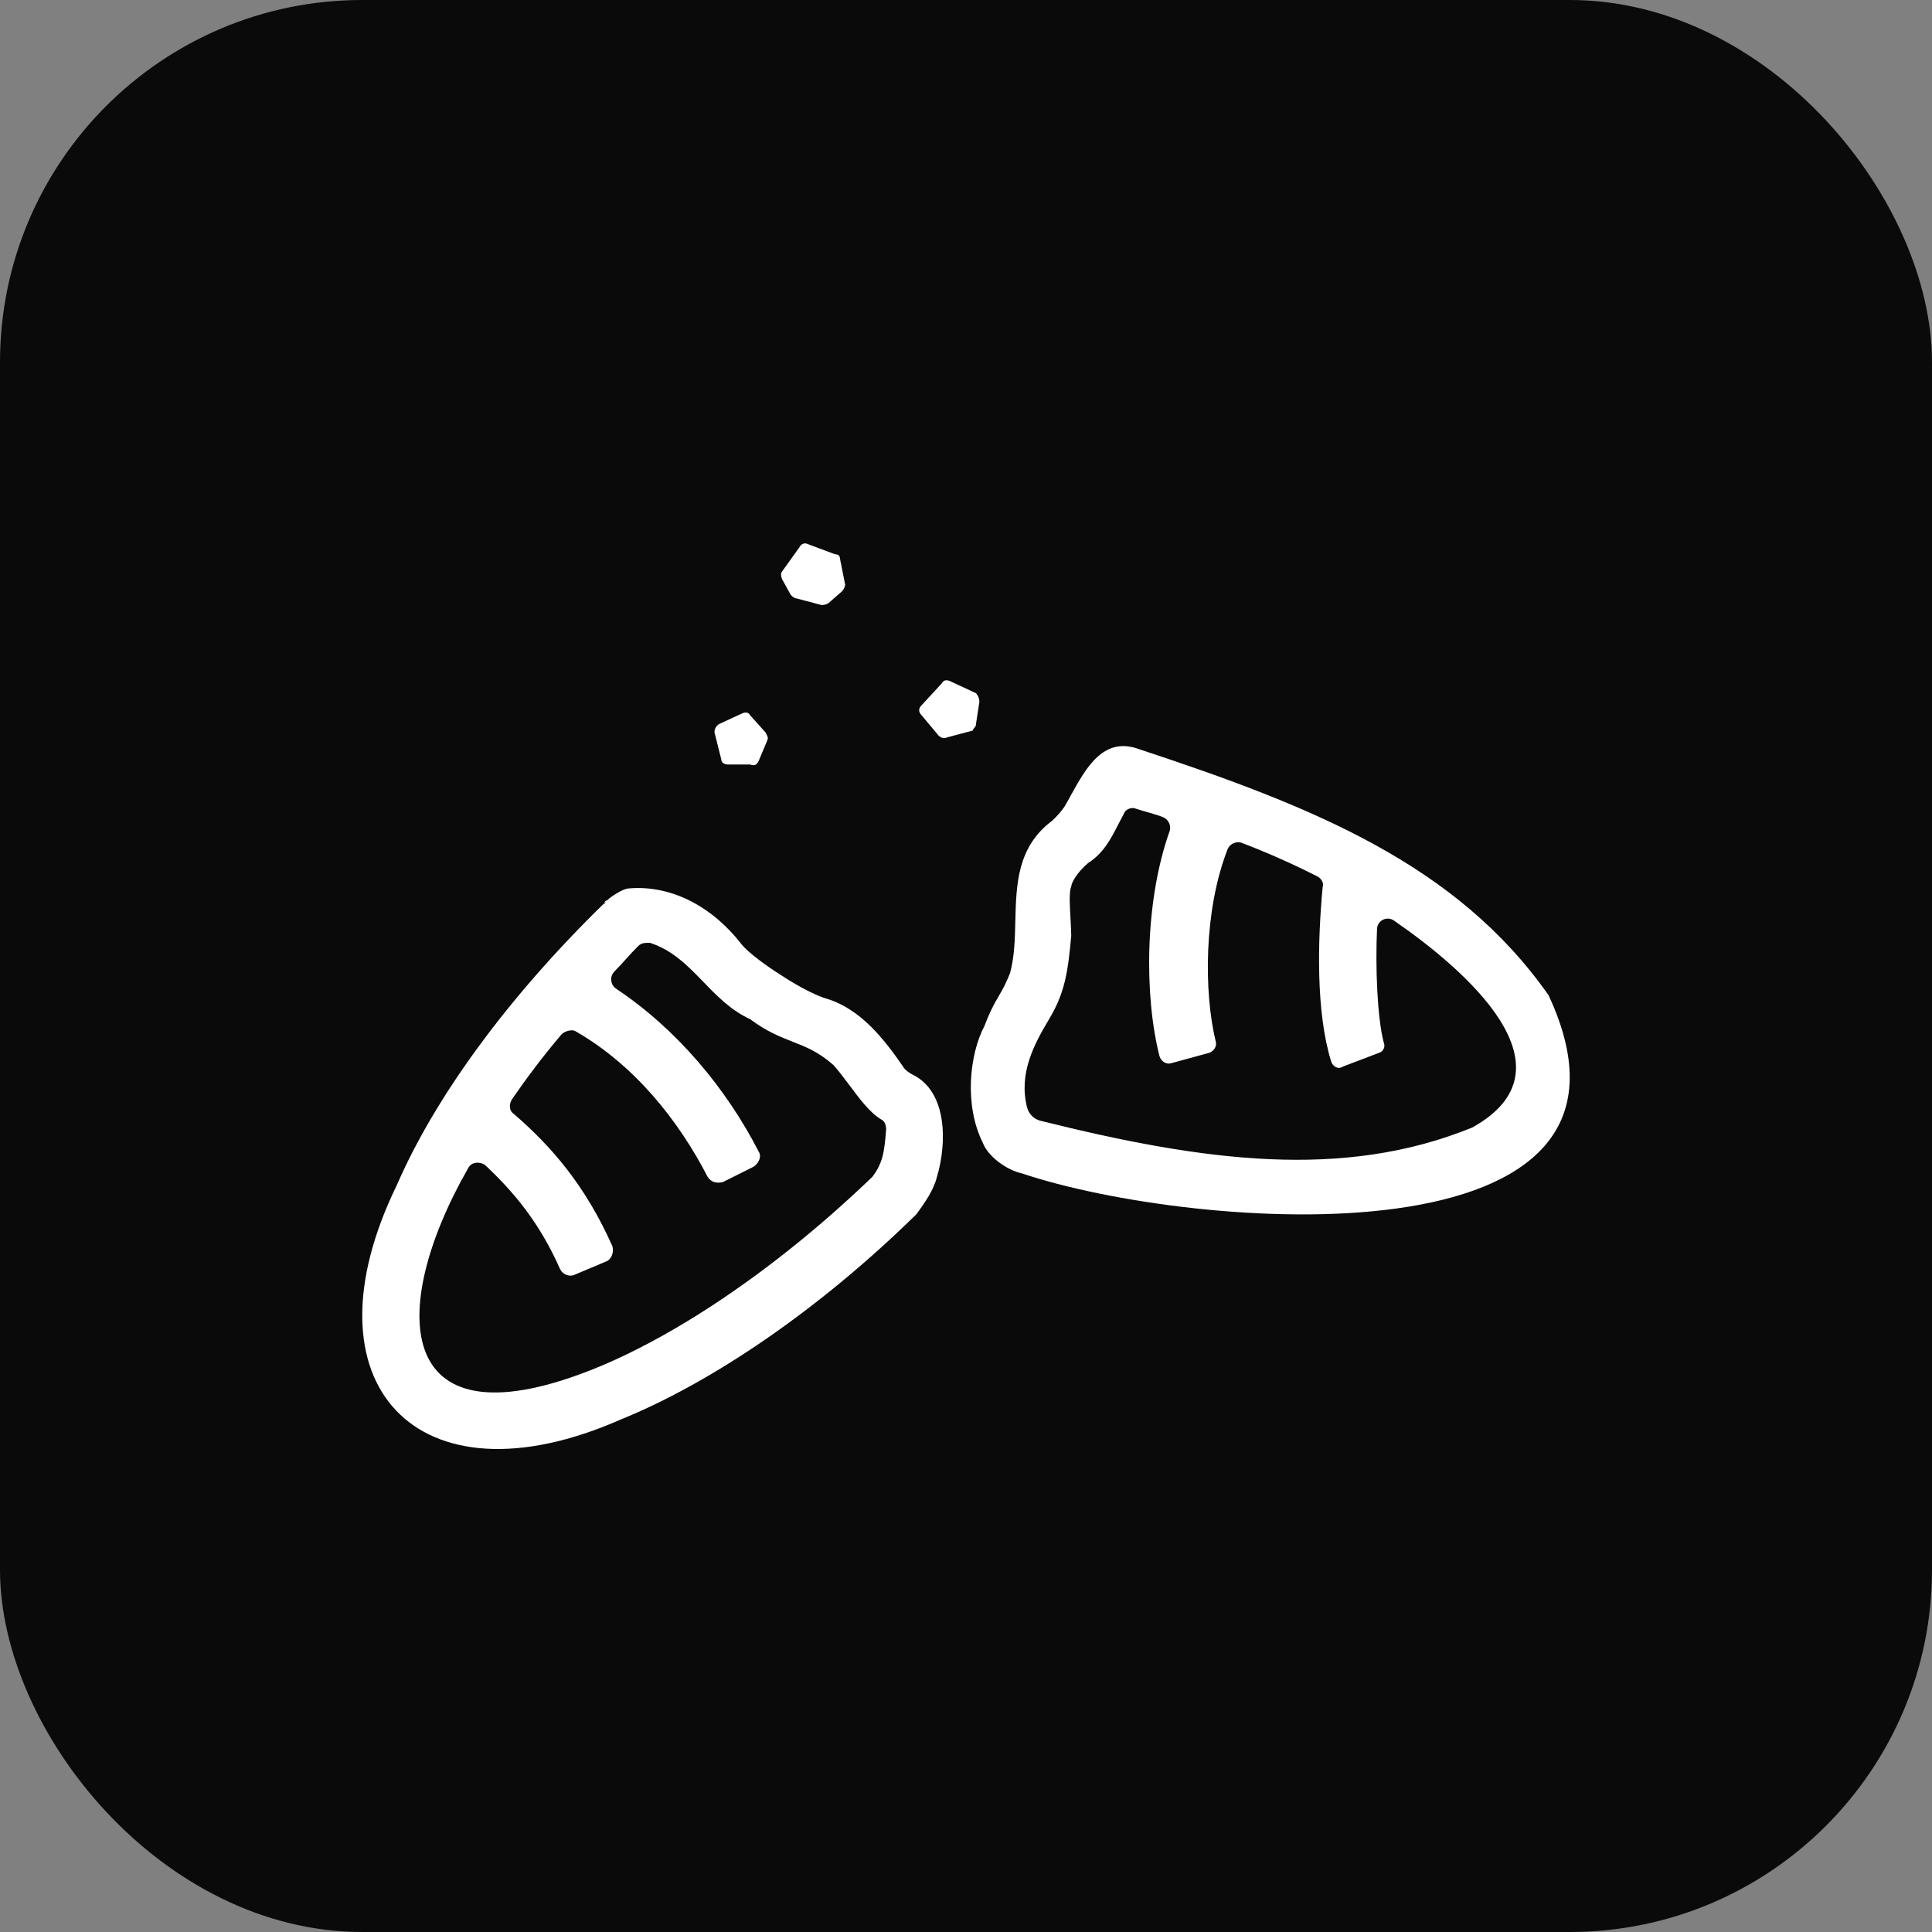 <svg width="32" height="32" viewBox="0 0 32 32" fill="none" xmlns="http://www.w3.org/2000/svg">
<rect x="0" y="0" width="32" height="32" fill="#808080" stroke="none"/>
<rect width="32" height="32" rx="6" fill="#0A0A0A"/>
<path fill-rule="evenodd" clip-rule="evenodd" d="M13.944 9.796L13.718 9.993C13.684 10.012 13.645 10.022 13.606 10.021L13.183 9.909C13.155 9.909 13.128 9.881 13.098 9.854L12.958 9.601C12.93 9.545 12.93 9.488 12.958 9.46L13.239 9.067C13.267 9.012 13.324 8.982 13.38 9.012L13.83 9.18C13.886 9.18 13.915 9.208 13.915 9.265L13.999 9.686C13.992 9.727 13.973 9.766 13.944 9.796ZM16.166 11.988L16.222 11.623C16.221 11.571 16.201 11.521 16.166 11.482L15.745 11.286C15.689 11.258 15.632 11.258 15.604 11.313L15.266 11.679C15.21 11.735 15.21 11.792 15.266 11.848L15.547 12.185C15.553 12.191 15.56 12.196 15.567 12.201L15.576 12.207C15.581 12.21 15.587 12.212 15.592 12.215C15.607 12.222 15.624 12.225 15.64 12.225C15.657 12.225 15.673 12.221 15.688 12.213L16.11 12.101C16.111 12.094 16.113 12.087 16.117 12.082C16.122 12.075 16.126 12.069 16.131 12.064C16.142 12.052 16.151 12.039 16.159 12.026C16.164 12.014 16.167 12.001 16.166 11.988ZM12.565 12.606L12.706 12.269C12.729 12.223 12.713 12.196 12.692 12.156C12.688 12.148 12.683 12.139 12.678 12.129L12.425 11.848C12.397 11.792 12.34 11.792 12.284 11.82L11.918 11.989C11.893 12.002 11.871 12.022 11.856 12.047C11.841 12.072 11.833 12.1 11.834 12.129L11.947 12.579C11.947 12.634 12.002 12.663 12.059 12.663H12.424C12.508 12.691 12.537 12.662 12.565 12.606ZM15.126 17.805C15.07 17.778 14.985 17.721 14.957 17.665C14.647 17.215 14.253 16.709 13.69 16.541C13.578 16.513 13.268 16.372 12.93 16.147C12.706 16.007 12.396 15.782 12.283 15.641C11.805 15.023 11.13 14.658 10.426 14.714C10.342 14.714 10.201 14.797 10.088 14.883L10.061 14.91C10.033 14.938 10.006 14.965 10.006 14.994C10.005 14.989 10.005 14.984 10.006 14.979C10.006 14.973 10.007 14.966 10.009 14.96L10.061 14.91C10.048 14.912 10.036 14.917 10.026 14.926C10.017 14.935 10.011 14.947 10.009 14.96C8.417 16.511 7.208 18.166 6.572 19.631C4.967 22.92 6.909 24.999 10.285 23.51C11.805 22.892 13.578 21.683 15.181 20.109C15.322 19.913 15.463 19.716 15.519 19.491C15.688 18.929 15.688 18.086 15.126 17.805ZM14.45 19.491C12.902 20.98 11.27 22.077 9.92 22.639C6.515 24.044 6.402 21.711 7.753 19.351C7.808 19.238 7.95 19.238 8.034 19.296C8.513 19.745 8.935 20.251 9.272 21.01C9.29 21.052 9.322 21.087 9.364 21.108C9.405 21.129 9.453 21.134 9.498 21.122L10.032 20.897C10.117 20.87 10.173 20.757 10.145 20.645C9.695 19.633 9.132 18.987 8.513 18.452C8.428 18.397 8.428 18.284 8.485 18.2C8.738 17.834 8.992 17.497 9.301 17.132C9.356 17.077 9.47 17.047 9.526 17.077C10.511 17.639 11.243 18.565 11.721 19.493C11.777 19.578 11.862 19.606 11.975 19.578L12.481 19.325C12.565 19.27 12.622 19.156 12.565 19.072C12.031 18.032 11.215 17.049 10.202 16.374C10.18 16.358 10.162 16.338 10.148 16.315C10.135 16.292 10.127 16.267 10.124 16.24C10.121 16.213 10.124 16.186 10.133 16.161C10.142 16.136 10.156 16.113 10.174 16.093C10.244 16.023 10.308 15.953 10.371 15.882C10.434 15.812 10.498 15.742 10.568 15.672C10.623 15.616 10.68 15.616 10.765 15.616C11.139 15.736 11.394 15.999 11.652 16.265C11.879 16.5 12.109 16.736 12.425 16.881C12.696 17.084 12.914 17.169 13.121 17.251C13.345 17.338 13.556 17.421 13.804 17.64C13.891 17.737 13.979 17.854 14.068 17.973C14.236 18.198 14.407 18.429 14.592 18.539C14.648 18.567 14.677 18.623 14.677 18.708C14.647 19.098 14.618 19.266 14.45 19.491ZM18.868 12.409C21.766 13.365 24.13 14.32 25.649 16.484C27.76 21.009 19.768 20.39 16.926 19.435C16.673 19.38 16.363 19.154 16.279 18.929C15.969 18.311 16.054 17.468 16.307 16.99C16.37 16.819 16.449 16.653 16.543 16.497C16.616 16.377 16.678 16.25 16.729 16.119C16.803 15.851 16.81 15.556 16.817 15.257C16.832 14.647 16.847 14.024 17.432 13.59C17.505 13.521 17.571 13.446 17.629 13.365C17.666 13.303 17.702 13.237 17.739 13.169C17.991 12.714 18.28 12.19 18.868 12.409ZM17.236 18.564C19.937 19.238 22.244 19.547 24.384 18.676C26.157 17.693 24.271 16.063 23.089 15.248C23.063 15.229 23.032 15.218 23 15.216C22.968 15.213 22.935 15.219 22.906 15.234C22.878 15.248 22.853 15.27 22.836 15.297C22.818 15.325 22.809 15.356 22.808 15.388C22.78 15.979 22.808 16.849 22.92 17.271C22.927 17.288 22.93 17.305 22.93 17.323C22.929 17.341 22.924 17.359 22.916 17.375C22.909 17.391 22.897 17.405 22.883 17.416C22.869 17.427 22.853 17.435 22.836 17.44L22.245 17.665C22.161 17.72 22.076 17.665 22.048 17.58C21.795 16.765 21.823 15.585 21.908 14.686C21.935 14.631 21.88 14.546 21.823 14.518C21.411 14.308 20.988 14.121 20.557 13.956C20.512 13.944 20.465 13.949 20.423 13.97C20.382 13.99 20.349 14.025 20.332 14.068C19.938 15.08 19.938 16.429 20.135 17.244C20.162 17.328 20.107 17.412 20.022 17.44L19.403 17.609C19.319 17.637 19.234 17.581 19.206 17.497C18.953 16.513 18.953 14.939 19.375 13.759C19.387 13.714 19.382 13.667 19.361 13.626C19.34 13.584 19.305 13.552 19.262 13.534C19.122 13.479 18.981 13.45 18.812 13.394C18.757 13.366 18.643 13.394 18.615 13.478C18.585 13.533 18.556 13.59 18.527 13.645C18.399 13.895 18.278 14.132 18.024 14.293C17.827 14.462 17.743 14.63 17.743 14.686C17.704 14.764 17.719 15.013 17.732 15.235C17.737 15.336 17.743 15.431 17.743 15.501C17.688 16.119 17.63 16.457 17.377 16.879C17.124 17.302 16.87 17.779 17.011 18.34C17.025 18.394 17.053 18.444 17.092 18.483C17.132 18.523 17.181 18.551 17.236 18.564Z" fill="white"/>
</svg>
